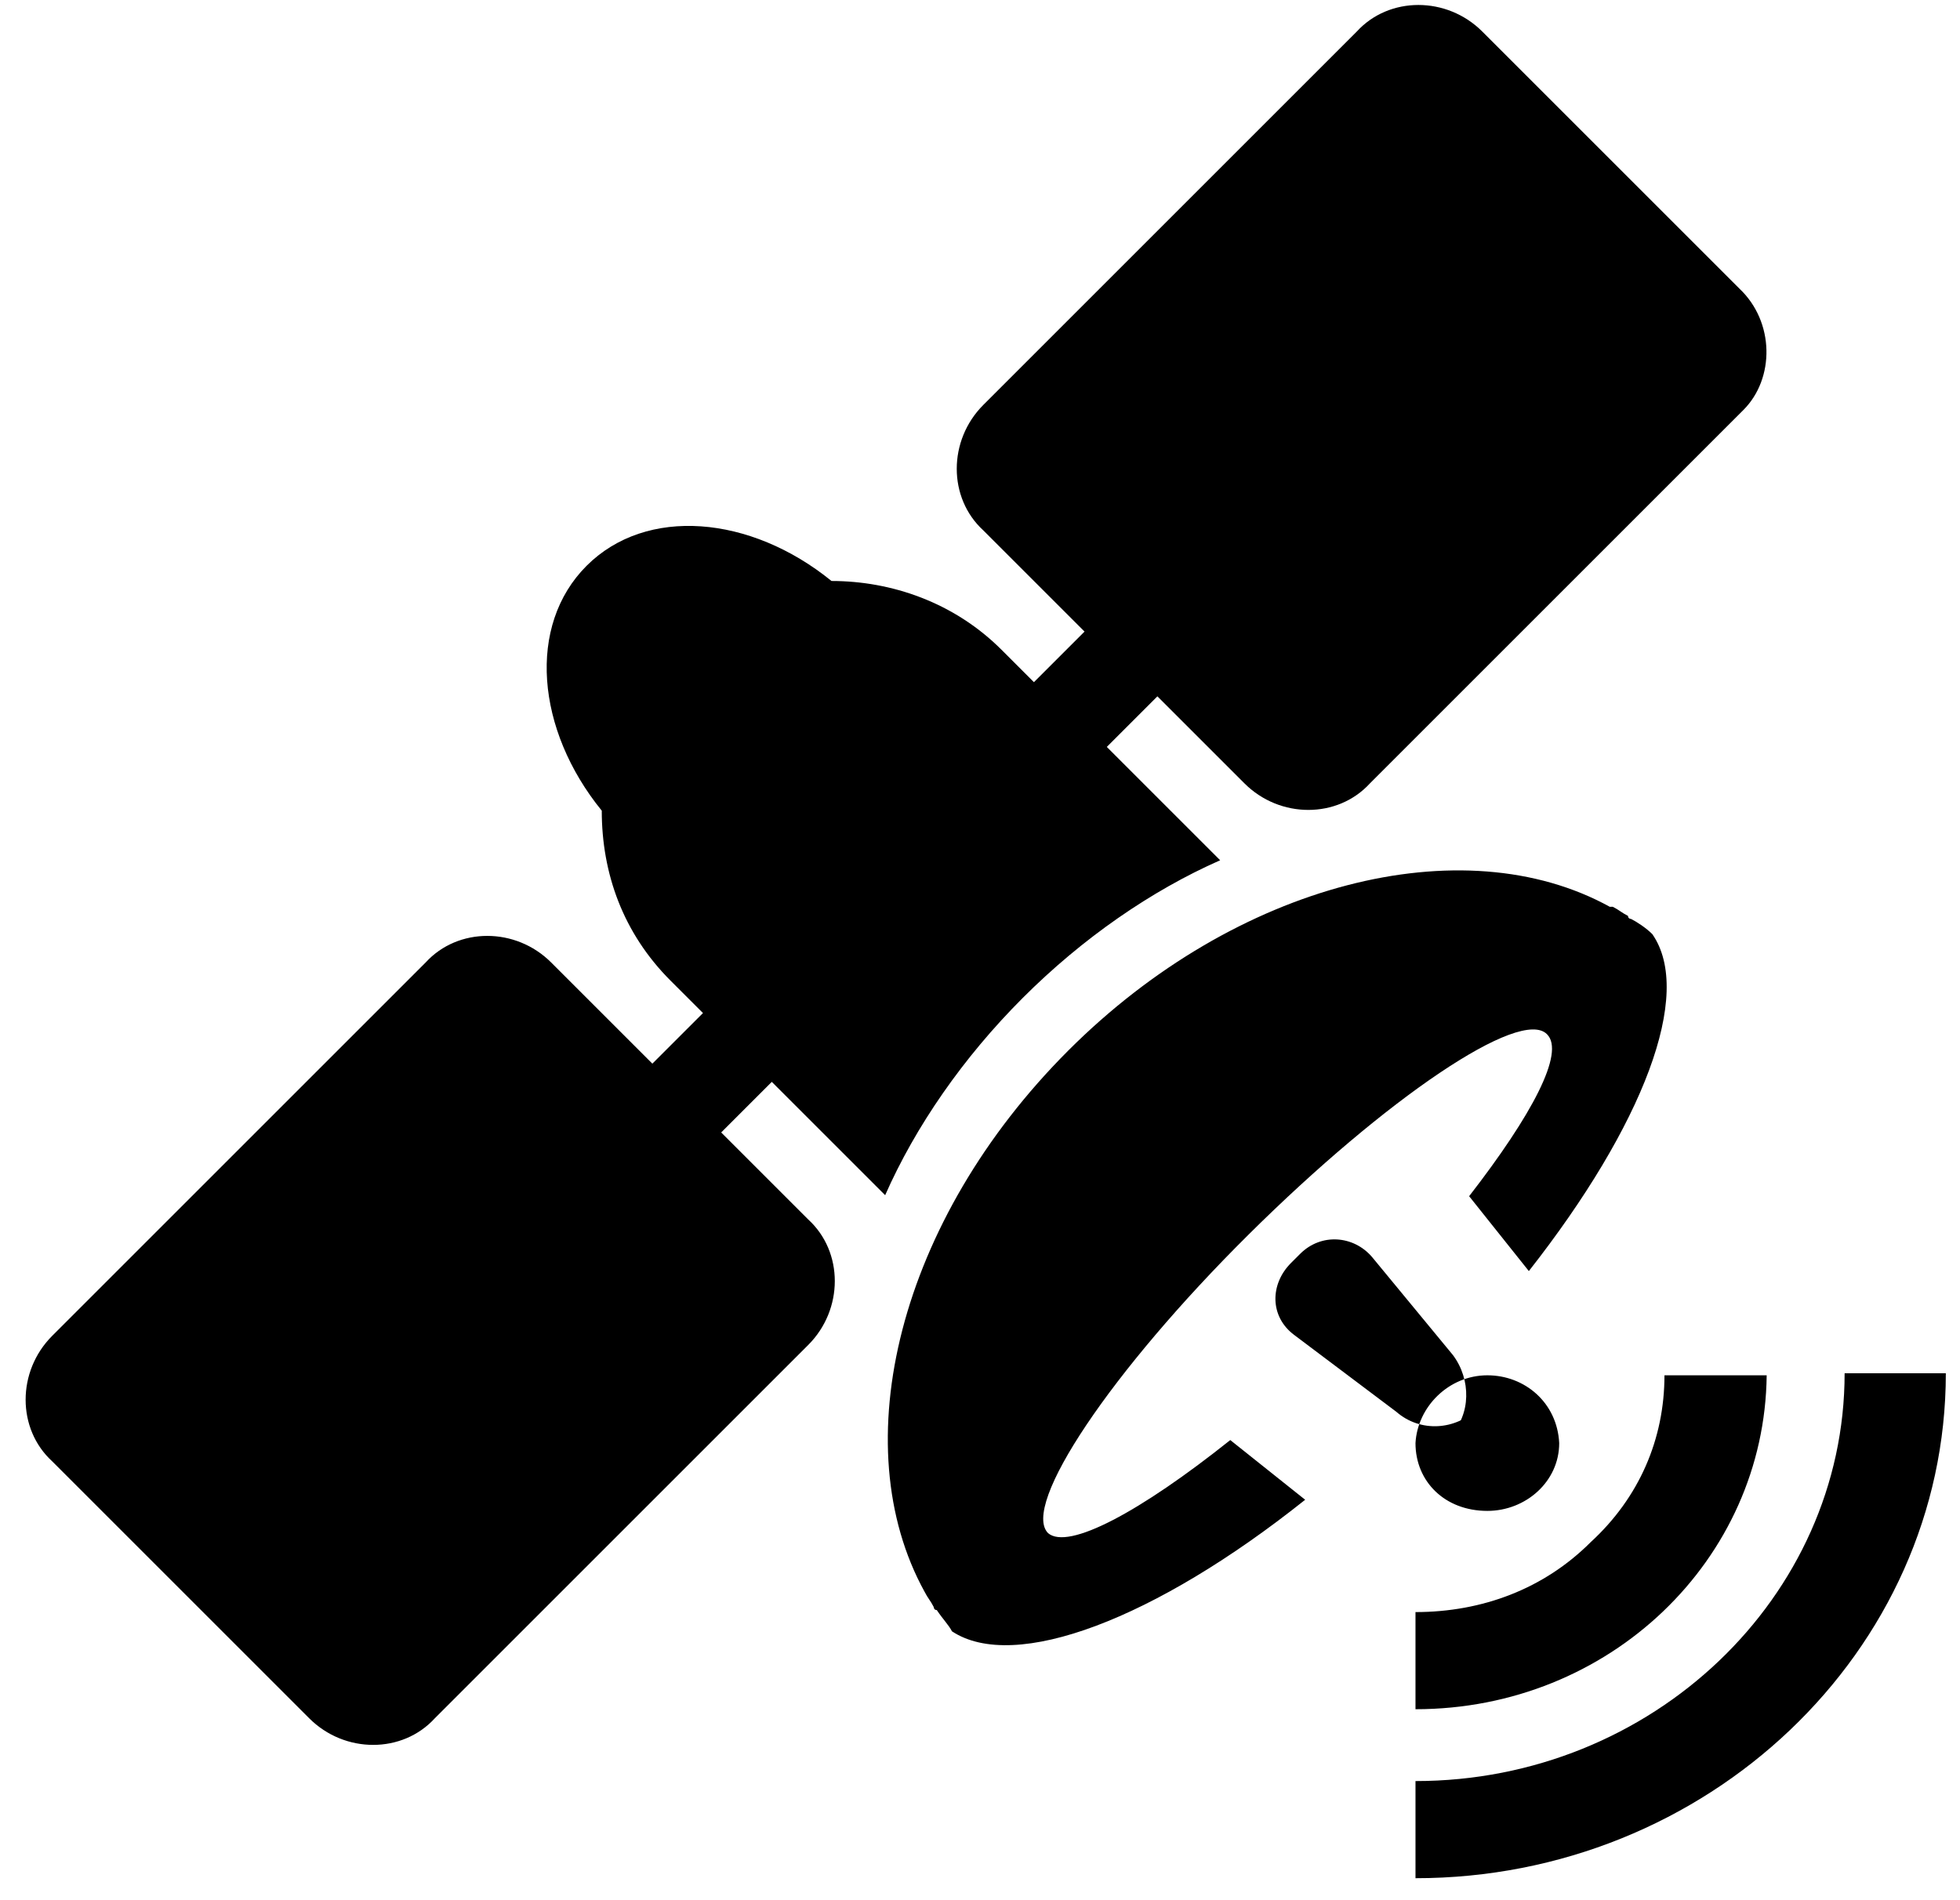 <?xml version="1.0" standalone="no"?><!DOCTYPE svg PUBLIC "-//W3C//DTD SVG 1.1//EN" "http://www.w3.org/Graphics/SVG/1.1/DTD/svg11.dtd"><svg class="icon" width="200px" height="193.94px" viewBox="0 0 1056 1024" version="1.1" xmlns="http://www.w3.org/2000/svg"><path d="M937.123 155.5l-138.504-138.504c-19.085-19.085-50.167-19.085-67.616 0l-201.212 201.212c-19.085 19.085-19.085 50.167 0 67.616l54.529 54.529-27.265 27.265-17.449-17.449c-25.629-25.629-59.437-37.08-91.609-37.08-43.623-35.444-99.788-40.351-131.96-8.179s-27.265 88.337 8.179 131.96c0 33.808 11.451 65.98 37.08 91.609l17.449 17.449-27.265 27.265-54.529-54.529c-19.085-19.085-50.167-19.085-67.616 0l-201.212 201.212c-19.085 19.085-19.085 50.167 0 67.616l138.504 138.504c19.085 19.085 50.167 19.085 67.616 0L435.456 724.783c19.085-19.085 19.085-50.167 0-67.616l-46.895-46.895 27.265-27.265 61.072 61.072c16.359-37.08 41.987-74.159 74.159-106.332s69.252-57.801 106.332-74.159l-61.072-61.072 27.265-27.265 46.895 46.895c19.085 19.085 50.167 19.085 67.616 0l201.212-201.212c16.904-16.904 16.904-47.44-2.181-65.435zM890.228 503.395c-3.272-3.272-8.179-6.543-11.451-8.179 0 0-1.636 0-1.636-1.636-3.272-1.636-4.908-3.272-8.179-4.908h-1.636c-79.067-43.623-201.212-13.087-291.73 77.431-91.609 91.609-121.054 212.663-77.431 291.73 1.636 3.272 3.272 4.908 4.908 8.179 0 0 0 1.636 1.636 1.636 3.272 4.908 6.543 8.179 8.179 11.451 33.808 22.357 109.603-6.543 190.306-70.888l-40.351-32.172c-48.531 38.716-87.246 59.437-98.152 50.167-14.723-14.723 33.808-87.246 107.967-160.861s146.683-122.69 160.861-107.967c9.815 9.815-8.179 43.623-41.987 87.246l32.172 40.351c61.618-78.522 88.882-149.41 66.525-181.582zM697.196 719.33c-13.087-9.815-13.087-27.265-1.636-38.716l4.908-4.908c11.451-11.451 28.9-9.815 38.716 1.636l43.623 52.893c9.815 13.087 9.815 32.172-1.636 43.623l14.723-14.723c-11.451 11.451-30.536 13.087-43.623 1.636L697.196 719.33zM801.346 741.141c-20.721 0-37.625 16.904-38.716 36.534 0 20.721 15.813 36.534 38.716 36.534 20.721 0 38.716-15.813 38.716-36.534-1.091-21.812-18.54-36.534-38.716-36.534M896.772 741.141c0 34.353-13.632 65.98-39.806 89.973-25.083 25.083-58.346 37.625-94.335 37.625v52.348c104.696 0 188.125-80.703 189.216-179.946h-55.074M993.834 740.051c0 120.509-103.605 219.752-231.203 219.752v52.348c157.044 0 285.732-122.145 285.732-272.1h-54.529" /></svg>